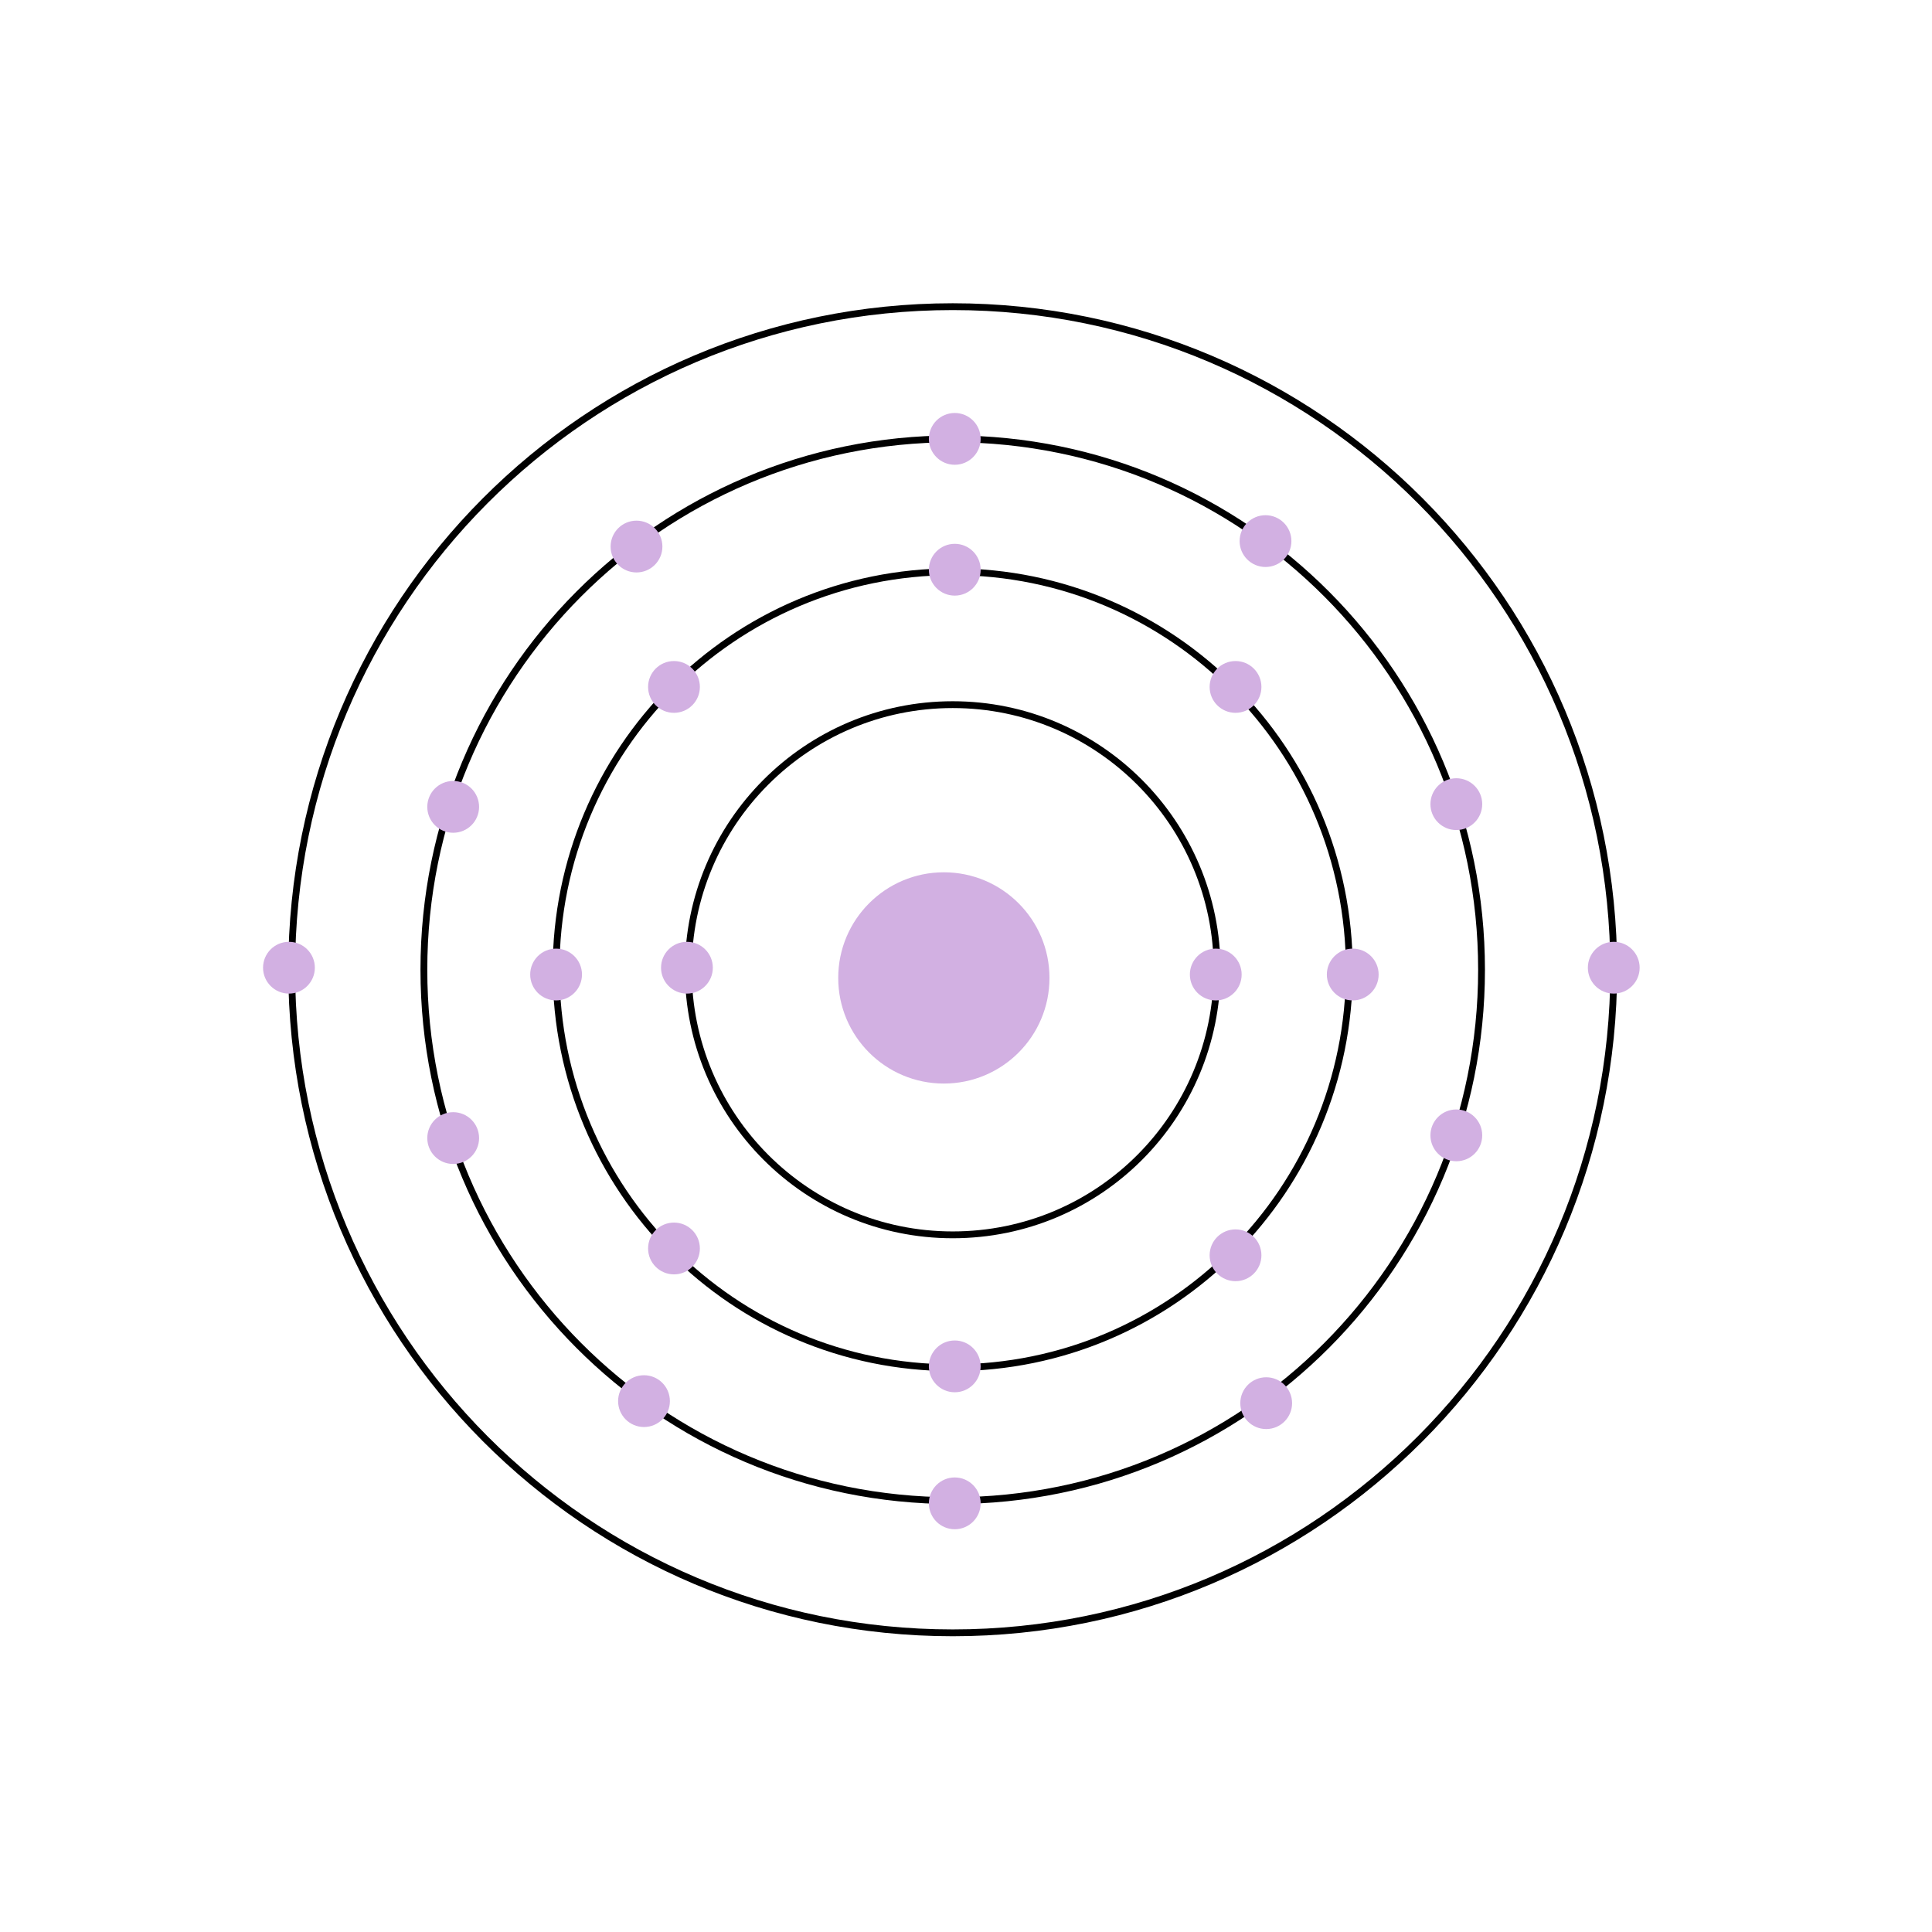 <?xml version="1.0" encoding="utf-8"?>
<!-- Generator: Adobe Illustrator 21.0.0, SVG Export Plug-In . SVG Version: 6.00 Build 0)  -->
<svg version="1.1" id="Layer_1" xmlns="http://www.w3.org/2000/svg" xmlns:xlink="http://www.w3.org/1999/xlink" x="0px" y="0px"
	 viewBox="0 0 283.5 283.5" style="enable-background:new 0 0 283.5 283.5;" xml:space="preserve">
<style type="text/css">
	.st0{fill:none;stroke:#000000;stroke-miterlimit:10;}
	.st1{fill:#D2B0E2;}
</style>
<g>
	<g>
		<path class="st0" d="M236.8,142.3c0-53.8-43.4-97.3-97-97.3s-97,43.5-97,97.3s43.4,97.3,97,97.3S236.8,196.1,236.8,142.3z"/>
		<path class="st0" d="M139.8,220.2c-42.9,0-77.6-34.8-77.6-77.9s34.7-77.9,77.6-77.9s77.6,34.8,77.6,77.9S182.7,220.2,139.8,220.2z
			"/>
		<path class="st0" d="M198,142.3c0-32.3-26-58.4-58.2-58.4S81.6,110,81.6,142.3s26,58.4,58.2,58.4S198,174.6,198,142.3z"/>
		<path class="st0" d="M139.8,181.2c-21.4,0-38.8-17.4-38.8-38.9c0-21.5,17.4-38.9,38.8-38.9s38.8,17.4,38.8,38.9
			C178.6,163.8,161.3,181.2,139.8,181.2z"/>
	</g>
</g>
<circle class="st1" cx="42.4" cy="142" r="3.8"/>
<circle class="st1" cx="236.8" cy="142" r="3.8"/>
<circle class="st1" cx="93.4" cy="80.2" r="3.8"/>
<circle class="st1" cx="140.1" cy="64.4" r="3.8"/>
<circle class="st1" cx="185.7" cy="79.4" r="3.8"/>
<circle class="st1" cx="66.5" cy="118.4" r="3.8"/>
<circle class="st1" cx="213.7" cy="118" r="3.8"/>
<circle class="st1" cx="66.5" cy="167" r="3.8"/>
<circle class="st1" cx="94.5" cy="205.6" r="3.8"/>
<circle class="st1" cx="140.1" cy="220.6" r="3.8"/>
<circle class="st1" cx="185.8" cy="205.9" r="3.8"/>
<circle class="st1" cx="213.7" cy="166.6" r="3.8"/>
<circle class="st1" cx="140.1" cy="83.6" r="3.8"/>
<circle class="st1" cx="140.1" cy="200.5" r="3.8"/>
<circle class="st1" cx="81.6" cy="143" r="3.8"/>
<circle class="st1" cx="198.5" cy="143" r="3.8"/>
<circle class="st1" cx="98.9" cy="100.8" r="3.8"/>
<circle class="st1" cx="181.3" cy="100.8" r="3.8"/>
<circle class="st1" cx="98.9" cy="183.2" r="3.8"/>
<circle class="st1" cx="181.3" cy="184.2" r="3.8"/>
<circle class="st1" cx="100.8" cy="142" r="3.8"/>
<circle class="st1" cx="178.4" cy="143" r="3.8"/>
<circle class="st1" cx="138.5" cy="143.5" r="15.5"/>
</svg>
